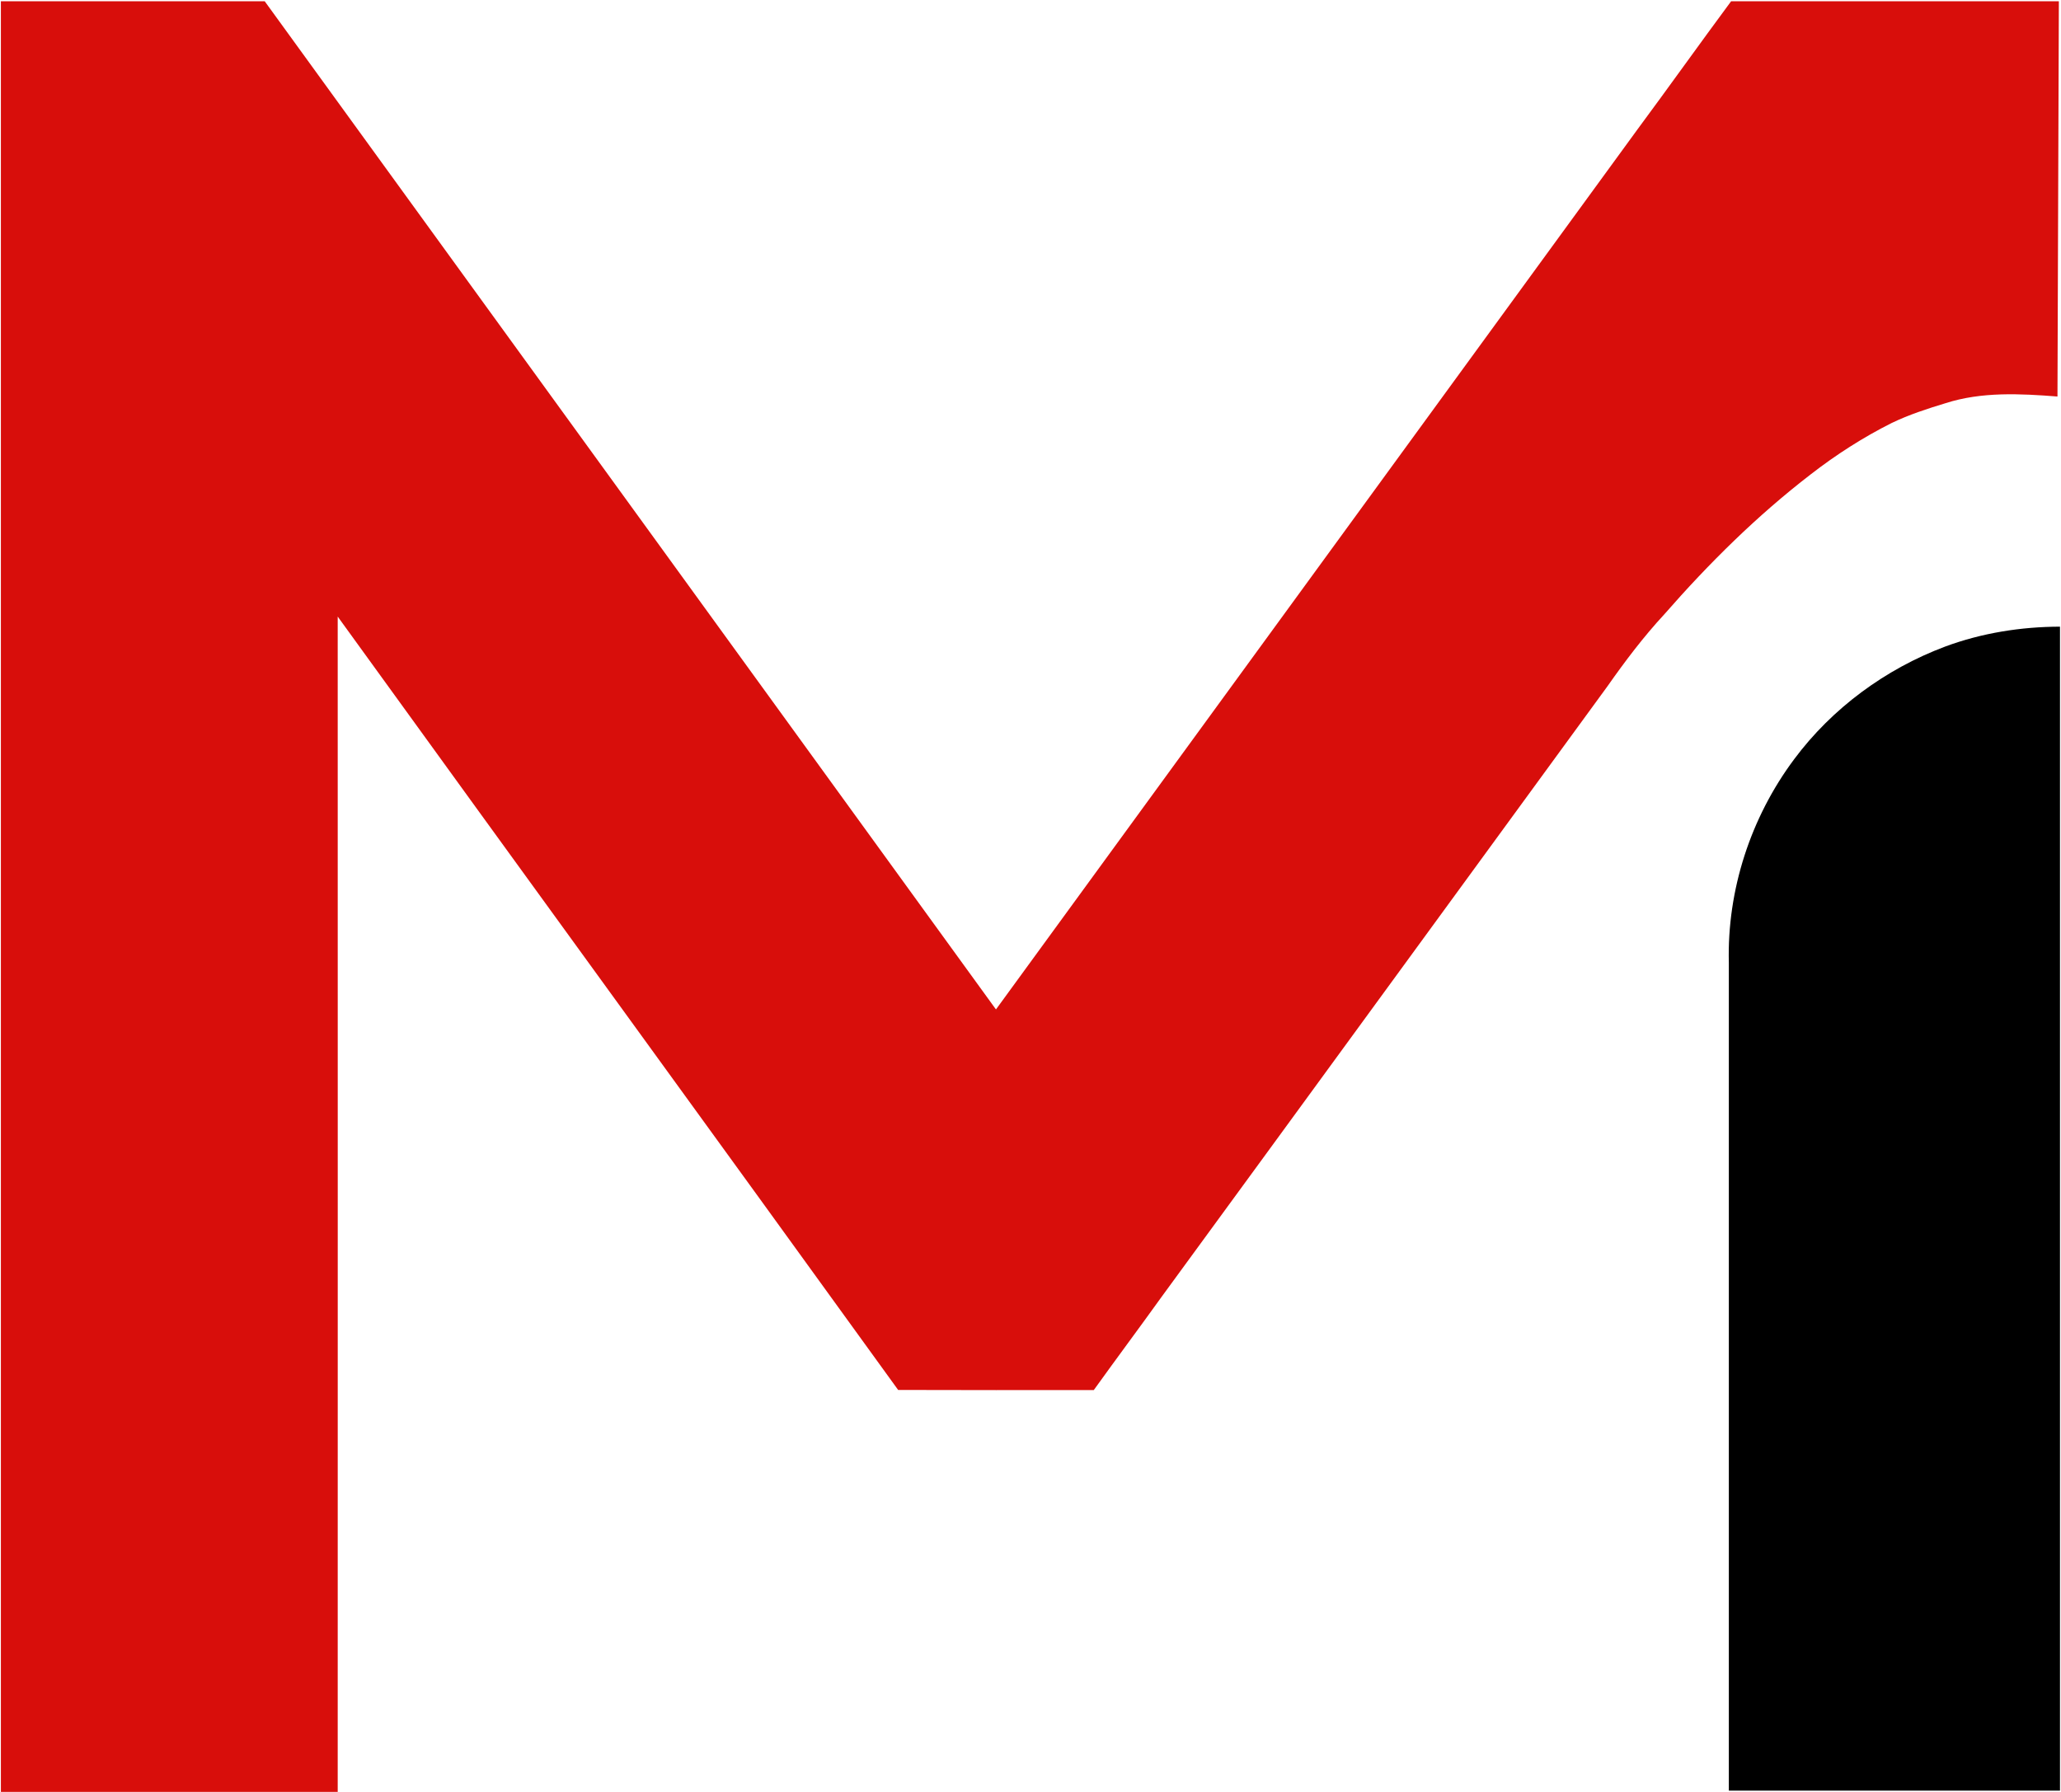 <svg version="1.2" xmlns="http://www.w3.org/2000/svg" viewBox="0 0 1635 1422" width="1635" height="1422">
	<title>Mandiant logomark</title>
	<style>
		.s0 { fill: #d80e0b } 
		.s1 { fill: #000000 } 
	</style>
	<g id="#d80e0bff">
		<path id="Layer" class="s0" d="m0.7 1q104.7 0 209.3 0c193.3 266.6 386.8 533.2 580.1 799.9c169.5-232.6 339.1-465.2 508.6-697.8c25.1-33.9 49.5-68.2 74.6-102.1c86.7 0 173.3 0 260 0c-0.4 104.5-0.7 209-1.1 313.6c-29.6-2.3-60.2-3.9-88.8 5.3c-14.5 4.4-29 9.1-42.7 15.7c-22.7 11.4-44.2 25.2-64.3 40.8c-42.5 32.7-80.8 70.6-116.1 111c-16.5 17.8-31.2 37.3-45.1 57.1c-117.9 161.4-235.6 323-353.6 484.3c-17.8 24.8-36.1 49.3-53.9 74.1c-51.7 0-103.5 0.1-155.2-0.1c-147.9-204.7-296.6-408.9-444.6-613.6c0 310.8 0.1 621.6 0 932.5q-133.6 0-267.2 0q0-710.4 0-1420.7z" />
	</g>
	<g id="#000000ff">
		<path id="Layer" class="s1" d="m1543.1 513c29.1-10.8 60.1-15.7 91.1-15.8q0 461.7 0 923.5q-131.4 0-262.7 0c0-218.9 0-437.9 0-656.8c-1.5-57.6 17.3-115.3 51.8-161.5c30.1-40.5 72.6-71.7 119.8-89.4z" />
	</g>
</svg>